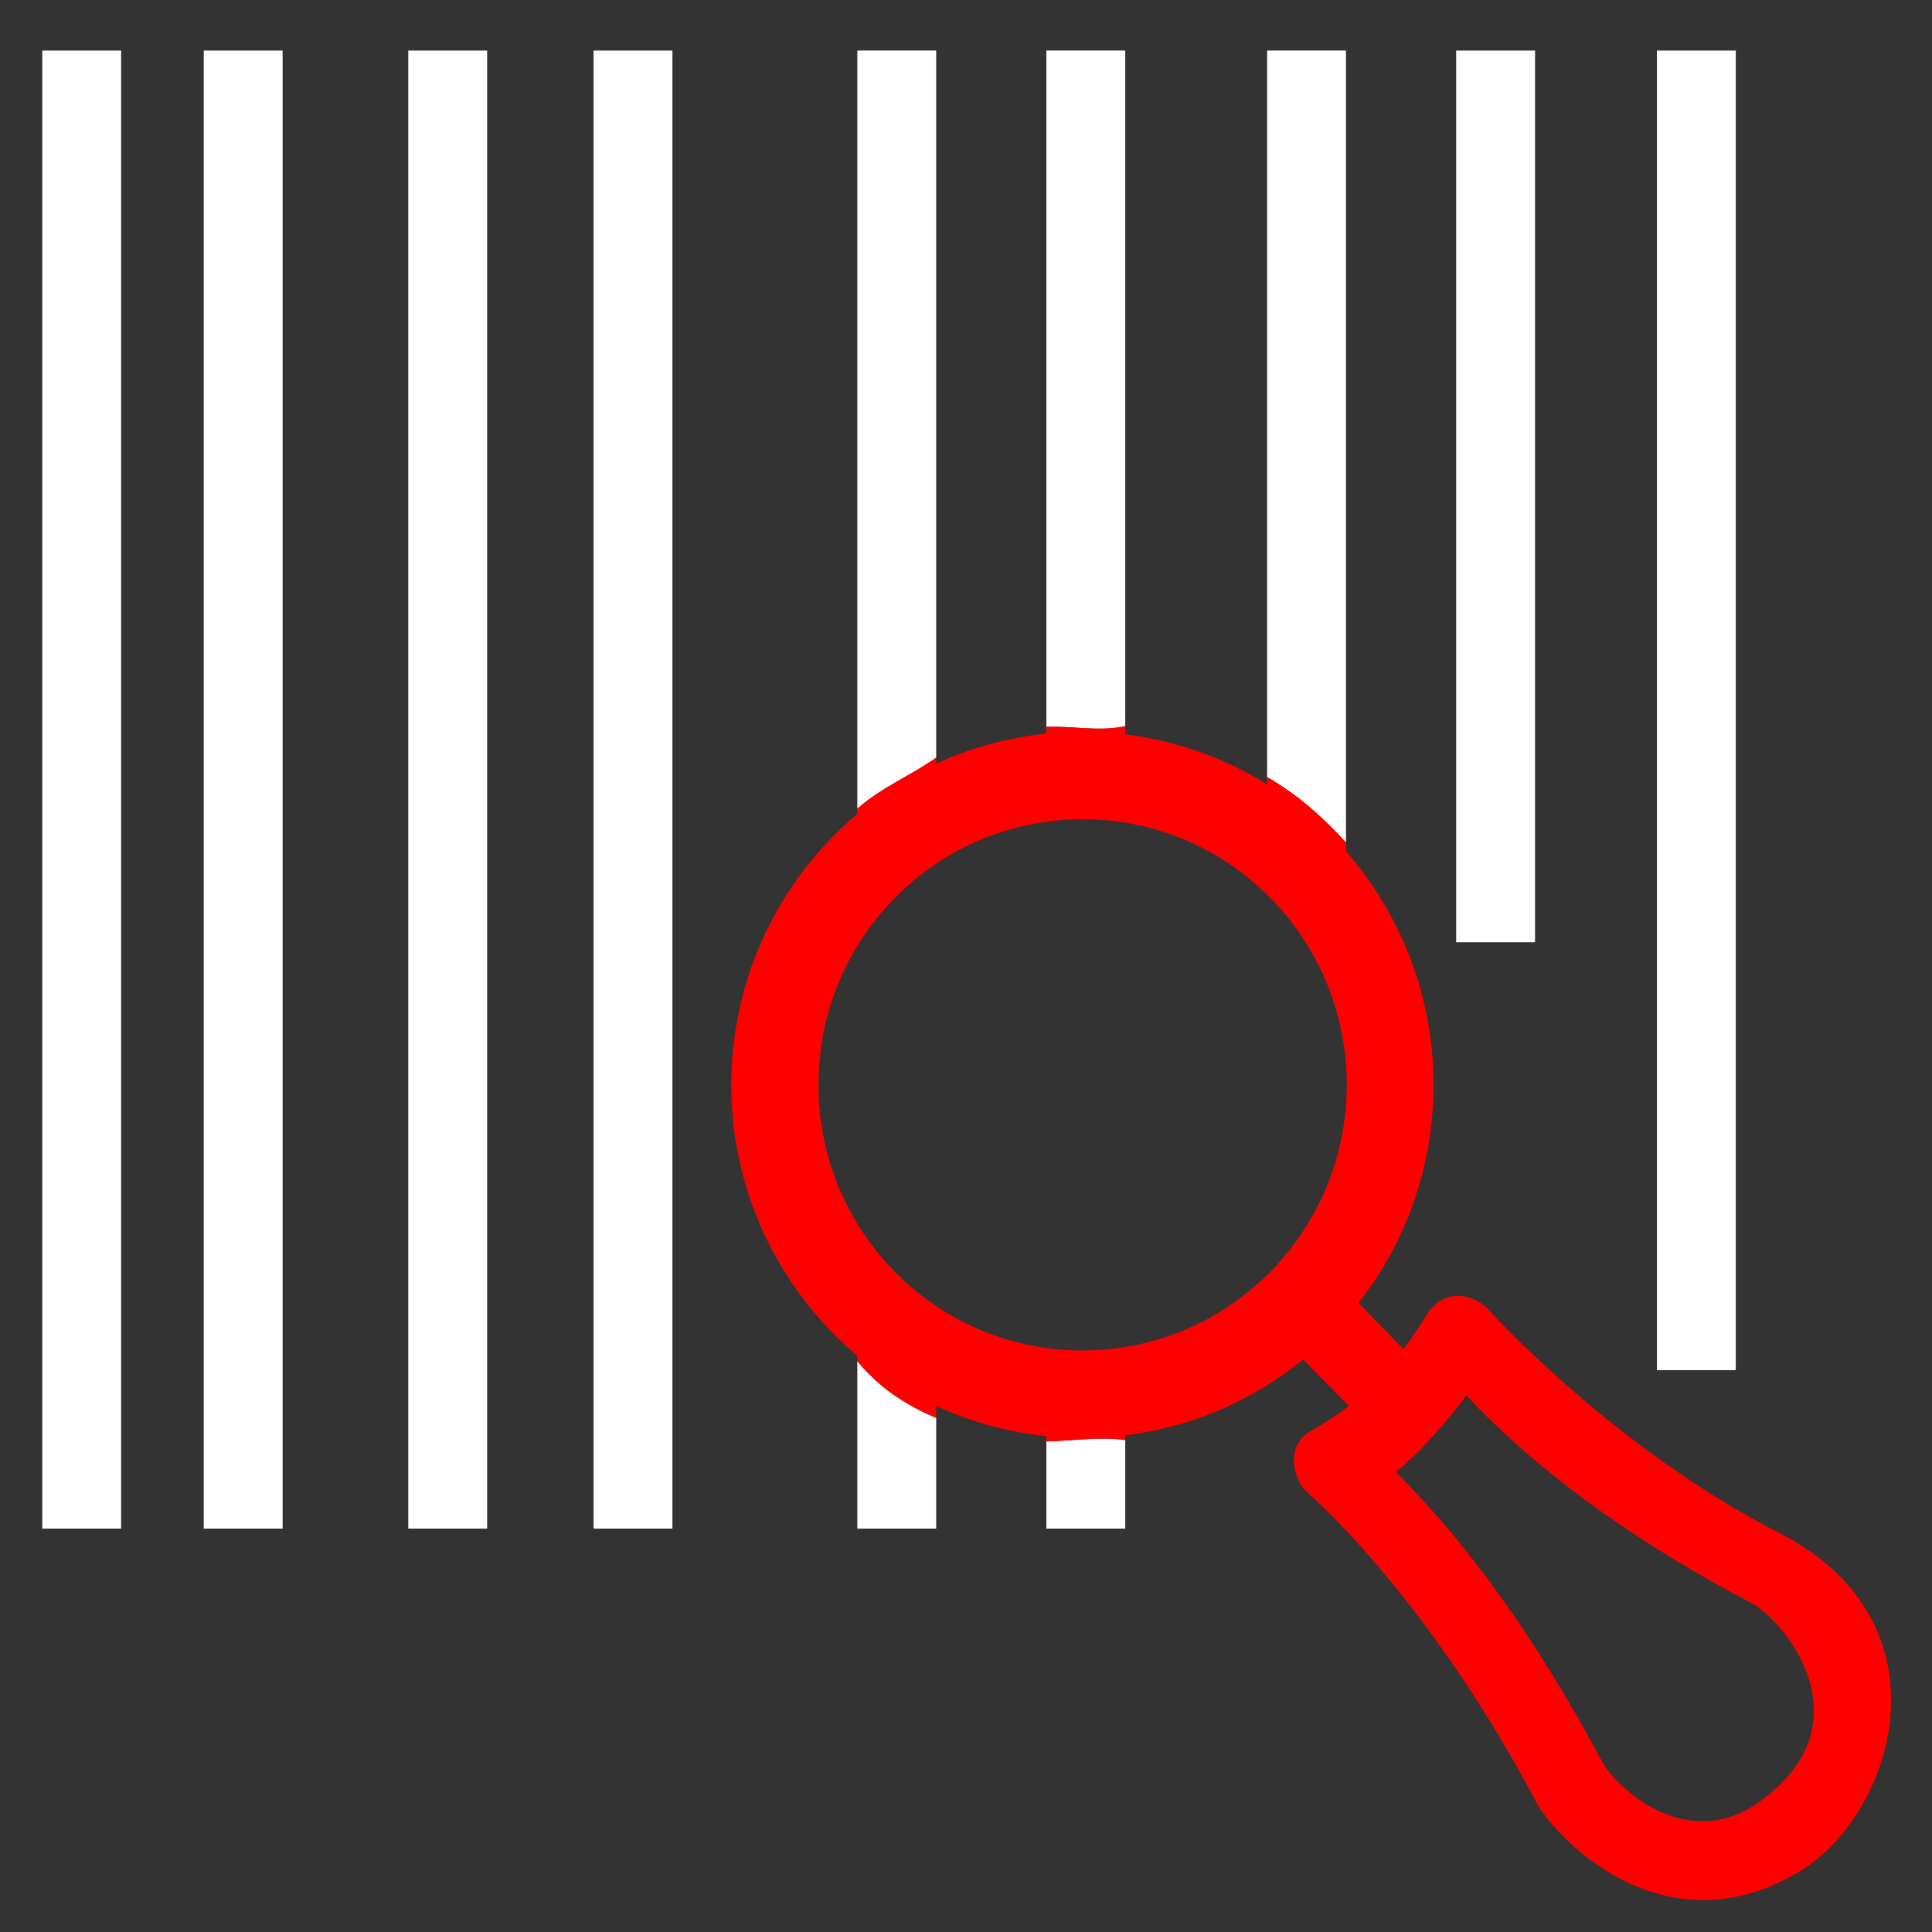 <?xml version="1.0" encoding="utf-8"?>
<!-- Generator: Adobe Illustrator 15.0.0, SVG Export Plug-In . SVG Version: 6.00 Build 0)  -->
<!DOCTYPE svg PUBLIC "-//W3C//DTD SVG 1.1//EN" "http://www.w3.org/Graphics/SVG/1.1/DTD/svg11.dtd">
<svg version="1.1" id="Calque_1" xmlns="http://www.w3.org/2000/svg" xmlns:xlink="http://www.w3.org/1999/xlink" x="0px" y="0px" style="fill:white"
	 viewBox="0 123.307 595.281 595.275" enable-background="new 0 123.307 595.281 595.275"
	 xml:space="preserve">
<rect x="0" y="123.307" width="595.281" height="595.275" fill="#333333" stroke="none"/>
<g>
	<g>
		<path d="M414.72,382.888V138.885h-24.301v223.856C399.75,368.095,407.289,374.812,414.72,382.888z"/>
		<path d="M346.705,347.054V138.885h-24.301v208.404C330.706,346.91,338.411,348.809,346.705,347.054z"/>
		<path d="M264.156,542.702v51.596h24.299v-34.137C279.203,556.356,270.837,550.804,264.156,542.702z"/>
		<path d="M322.404,567.428v26.869h24.301V567.01C338.786,565.858,330.258,567.279,322.404,567.428z"/>
		<path class="red" style="fill:red" d="M549.705,596.39c-52.553-26.509-91.037-69.527-91.617-70.108l-0.117-0.116c-1.744-1.744-5.813-4.069-10.23-3.488
			c-2.326,0.349-5.697,1.628-8.256,5.93c-2.557,4.069-4.766,7.441-7.092,10.348l-13.836-14.185
			c14.533-18.486,23.137-41.855,23.137-67.201c0-27.555-10.23-52.785-26.973-71.969v-2.712
			c-7.432-8.076-14.971-14.793-24.301-20.147v2.28c-13.021-8.139-27.787-13.486-43.715-15.463v-2.504
			c-8.294,1.755-15.999-0.144-24.301,0.234v2.037c-11.975,1.279-23.484,4.419-33.949,9.302v-1.929
			c-7.658,5.463-17.042,9.243-24.299,15.74v1.652c-23.718,19.998-38.833,49.995-38.833,83.479s15.115,63.481,38.833,83.479v1.654
			c6.681,8.103,15.047,13.654,24.299,17.459v-3.649c10.58,4.883,21.974,8.021,33.949,9.301v1.616
			c7.854-0.149,16.382-1.57,24.301-0.418v-1.431c20.578-2.558,39.414-10.813,54.762-23.369l14.184,14.301
			c-3.488,2.674-7.209,4.999-10.93,7.324c-3.953,1.744-5.348,4.767-5.813,7.092c-0.93,4.535,1.279,9.65,3.256,11.627l0.115,0.116
			c0.465,0.465,36.625,31.159,70.574,94.989c4.766,10.348,39.414,48.599,82.664,21.625l0.232-0.116
			C584.351,680.334,600.628,623.713,549.705,596.39z M333.566,539.42c-44.995,0-81.386-36.623-81.386-81.851
			s36.391-81.852,81.386-81.852c44.996,0,81.387,36.624,81.387,81.852S378.445,539.42,333.566,539.42z M542.263,678.357
			c-22.555,16.277-44.182-4.302-48.482-11.975c-27.904-52.437-53.25-79.062-63.715-89.525c8.256-6.627,17.209-17.439,21.742-23.602
			c10.232,10.813,35.693,36.624,88.014,64.063C550.169,623.015,575.632,654.291,542.263,678.357z"/>
		<path d="M288.455,138.885h-24.299v233.553c7.258-6.497,16.641-10.277,24.299-15.74V138.885z"/>
		<rect x="13.022" y="138.885" width="24.299" height="455.413"/>
		<rect x="62.784" y="138.885" width="24.299" height="455.413"/>
		<rect x="125.799" y="138.885" width="24.3" height="455.413"/>
		<rect x="182.886" y="138.885" width="24.3" height="455.413"/>
		<rect x="448.669" y="138.885" width="24.299" height="274.735"/>
		<rect x="510.523" y="138.885" width="24.299" height="406.581"/>
	</g>
</g>
</svg>

